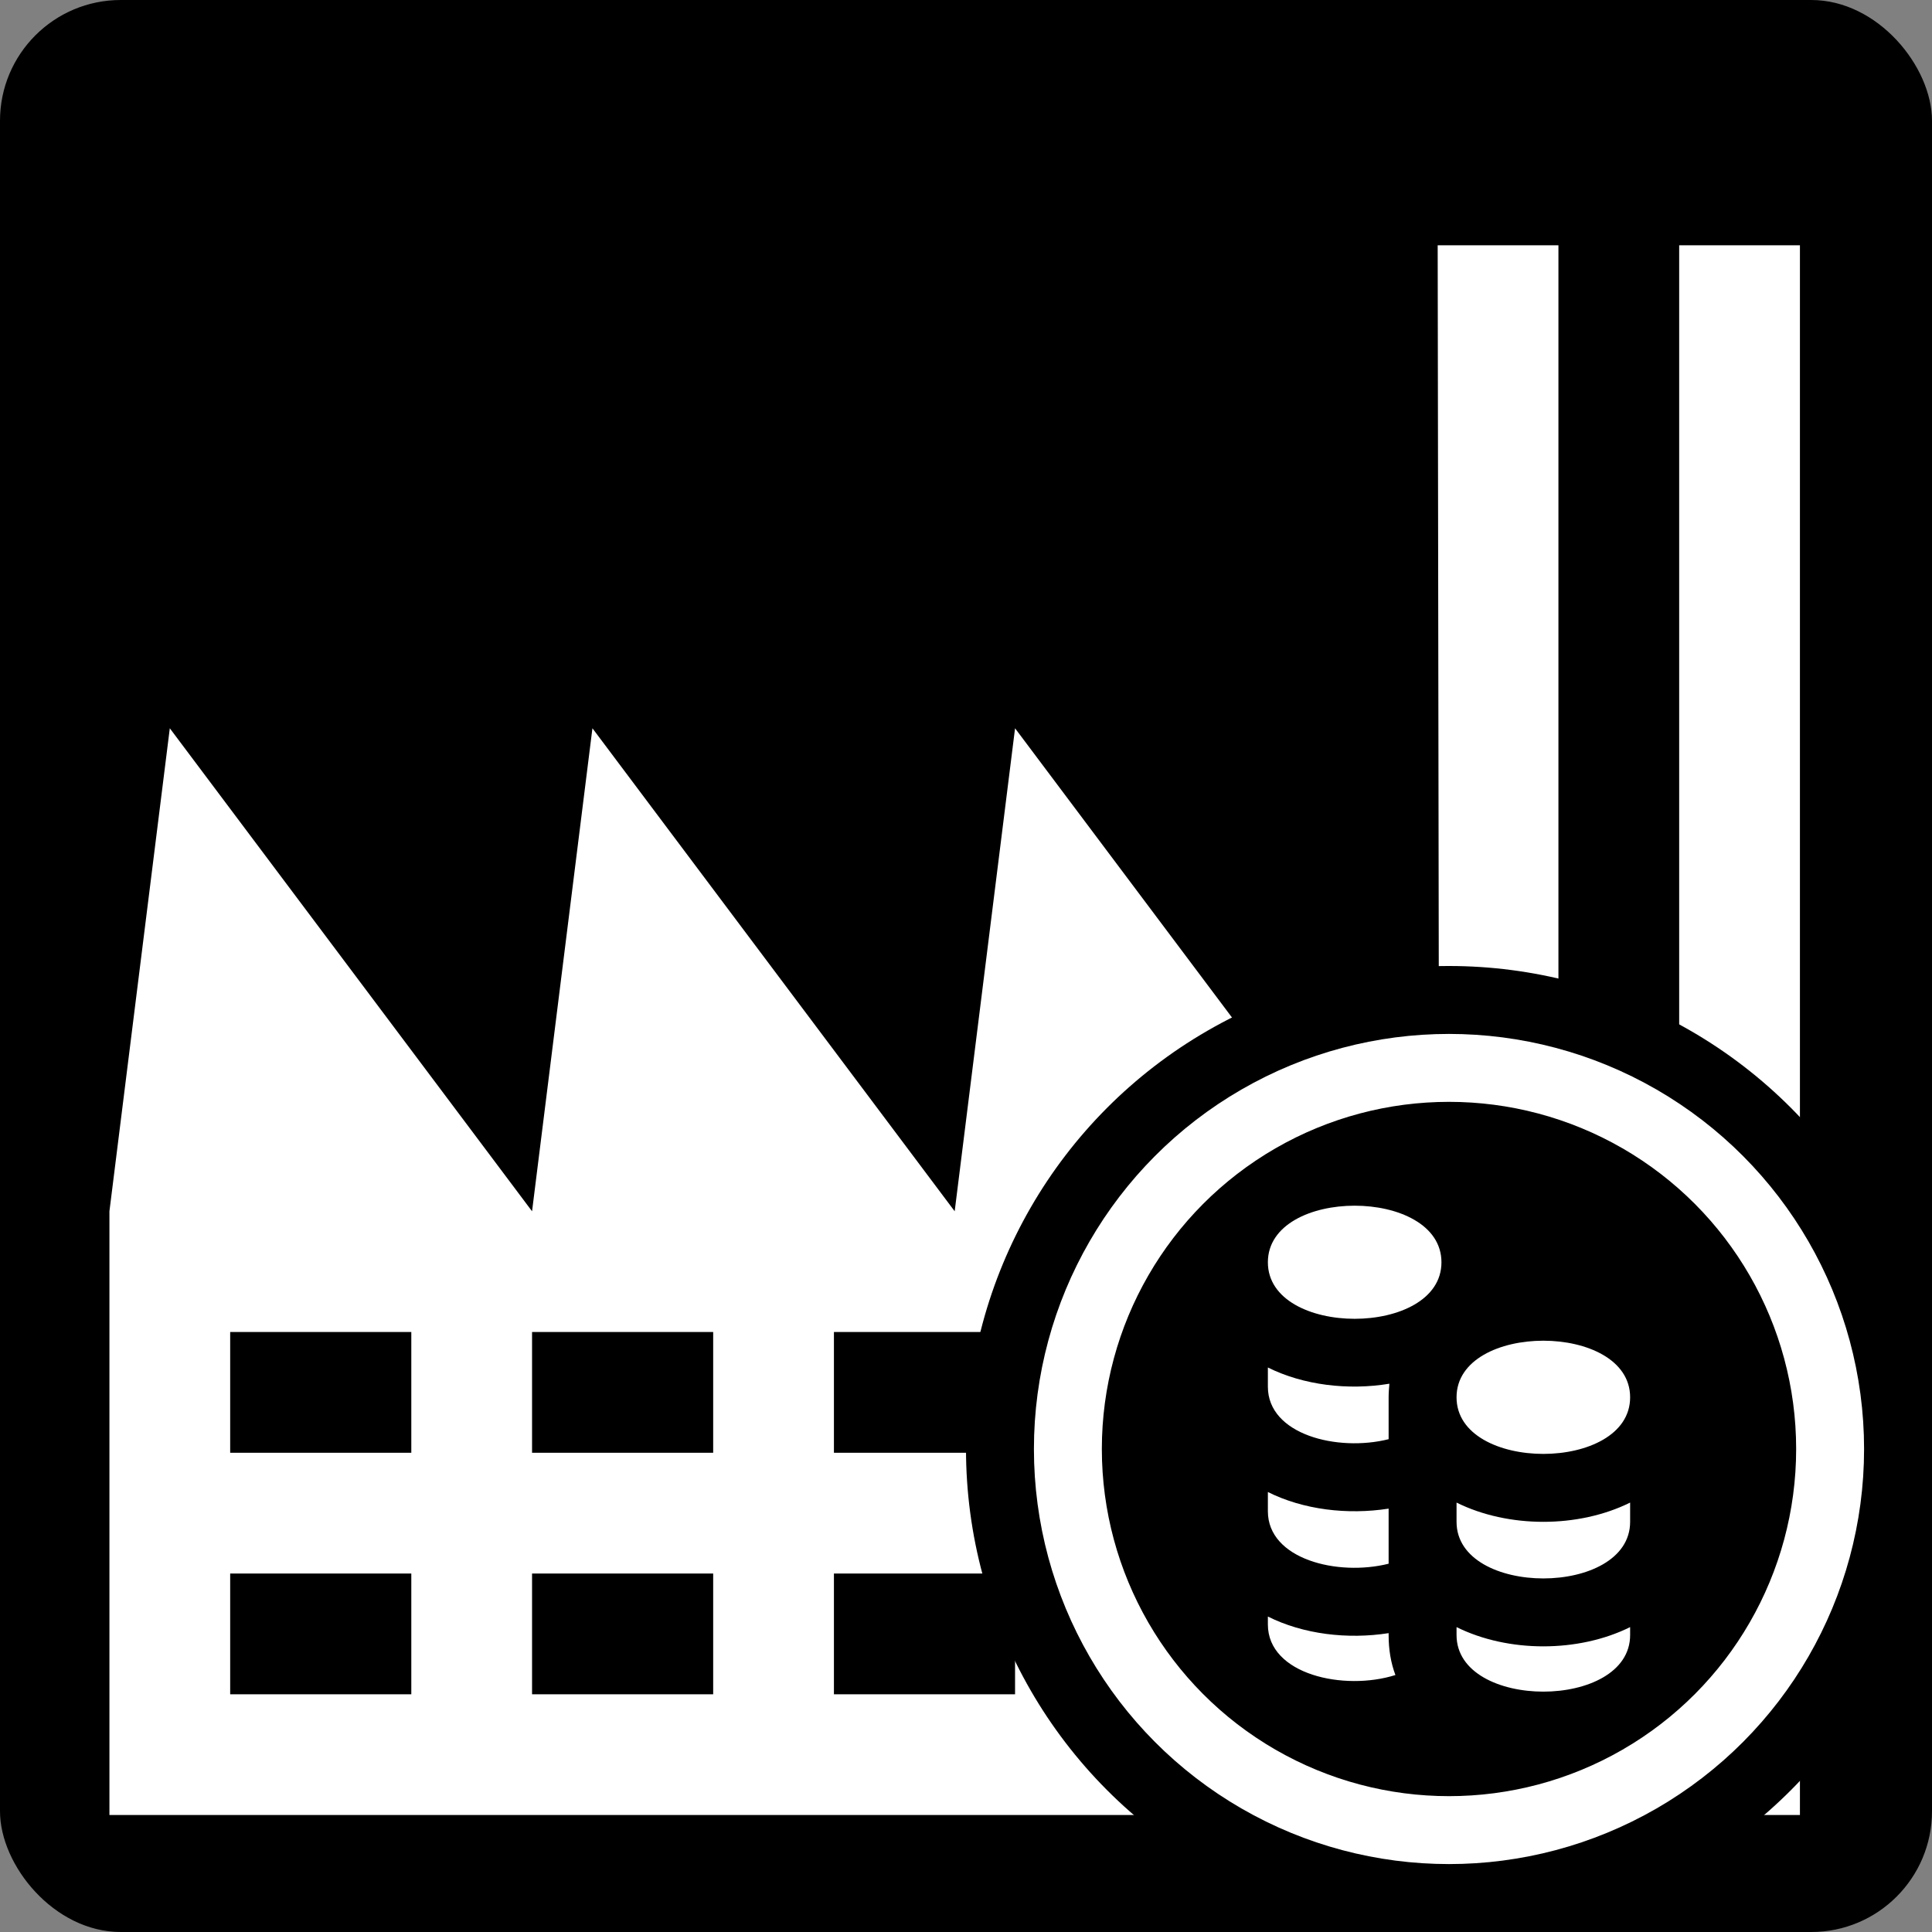 <svg xmlns="http://www.w3.org/2000/svg" viewBox="0 0 512 512" style="height: 512px; width: 512px;"><rect x="0" y="0" width="512" height="512" fill="#808080" stroke="none"/><rect fill="#000" fill-opacity="1" height="512" width="512" rx="32" ry="32"></rect><g class="" transform="translate(-3,1)" style=""><path d="M384 64l.387 256H368l-96-128-16 128-96-128-16 128-96-128-16 128v160h448V64h-32v256h-32V64h-32zM64 352h48v32H64v-32zm80 0h48v32h-48v-32zm80 0h48v32h-48v-32zm80 0h48v32h-48v-32zM64 416h48v32H64v-32zm80 0h48v32h-48v-32zm80 0h48v32h-48v-32zm80 0h48v32h-48v-32z" fill="#fff" fill-opacity="1"></path></g><g class="" transform="translate(256,256)" style=""><g><circle cx="128" cy="128" r="128" fill="#000" fill-opacity="1"></circle><circle stroke="#ffffff" stroke-opacity="1" fill="#000" fill-opacity="1" stroke-width="18" cx="128" cy="128" r="101"></circle><path fill="#ffffff" fill-opacity="1" d="M103 63.52c-11.5 0-23 5-23 15 0 19.97 46 19.97 46 0 0-10-11.5-15-23-15zm50 35.78c-11.5 0-23 5-23 15 0 20 46 20 46 0 0-10-11.5-15-23-15zm-73 7.1v5.1c0 12.7 18.47 17.3 32 13.9v-11.1c0-1.2.1-2.4.2-3.6-10.9 1.8-22.76.4-32.2-4.3zm0 33v5.1c0 12.7 18.47 17.3 32 13.9v-14.6c-10.9 1.7-22.61.3-32-4.4zm50 2.8v5.1c0 20 46 20 46 0v-5.1c-13.7 6.8-32.3 6.8-46 0zm-50 30.2v2.1c0 13.3 20.2 17.7 33.8 13.4-1.2-3.2-1.8-6.7-1.8-10.6v-.5c-10.9 1.7-22.61.3-32-4.4zm50 2.8v2.1c0 20 46 20 46 0v-2.1c-13.7 6.8-32.3 6.8-46 0z"></path></g></g></svg>